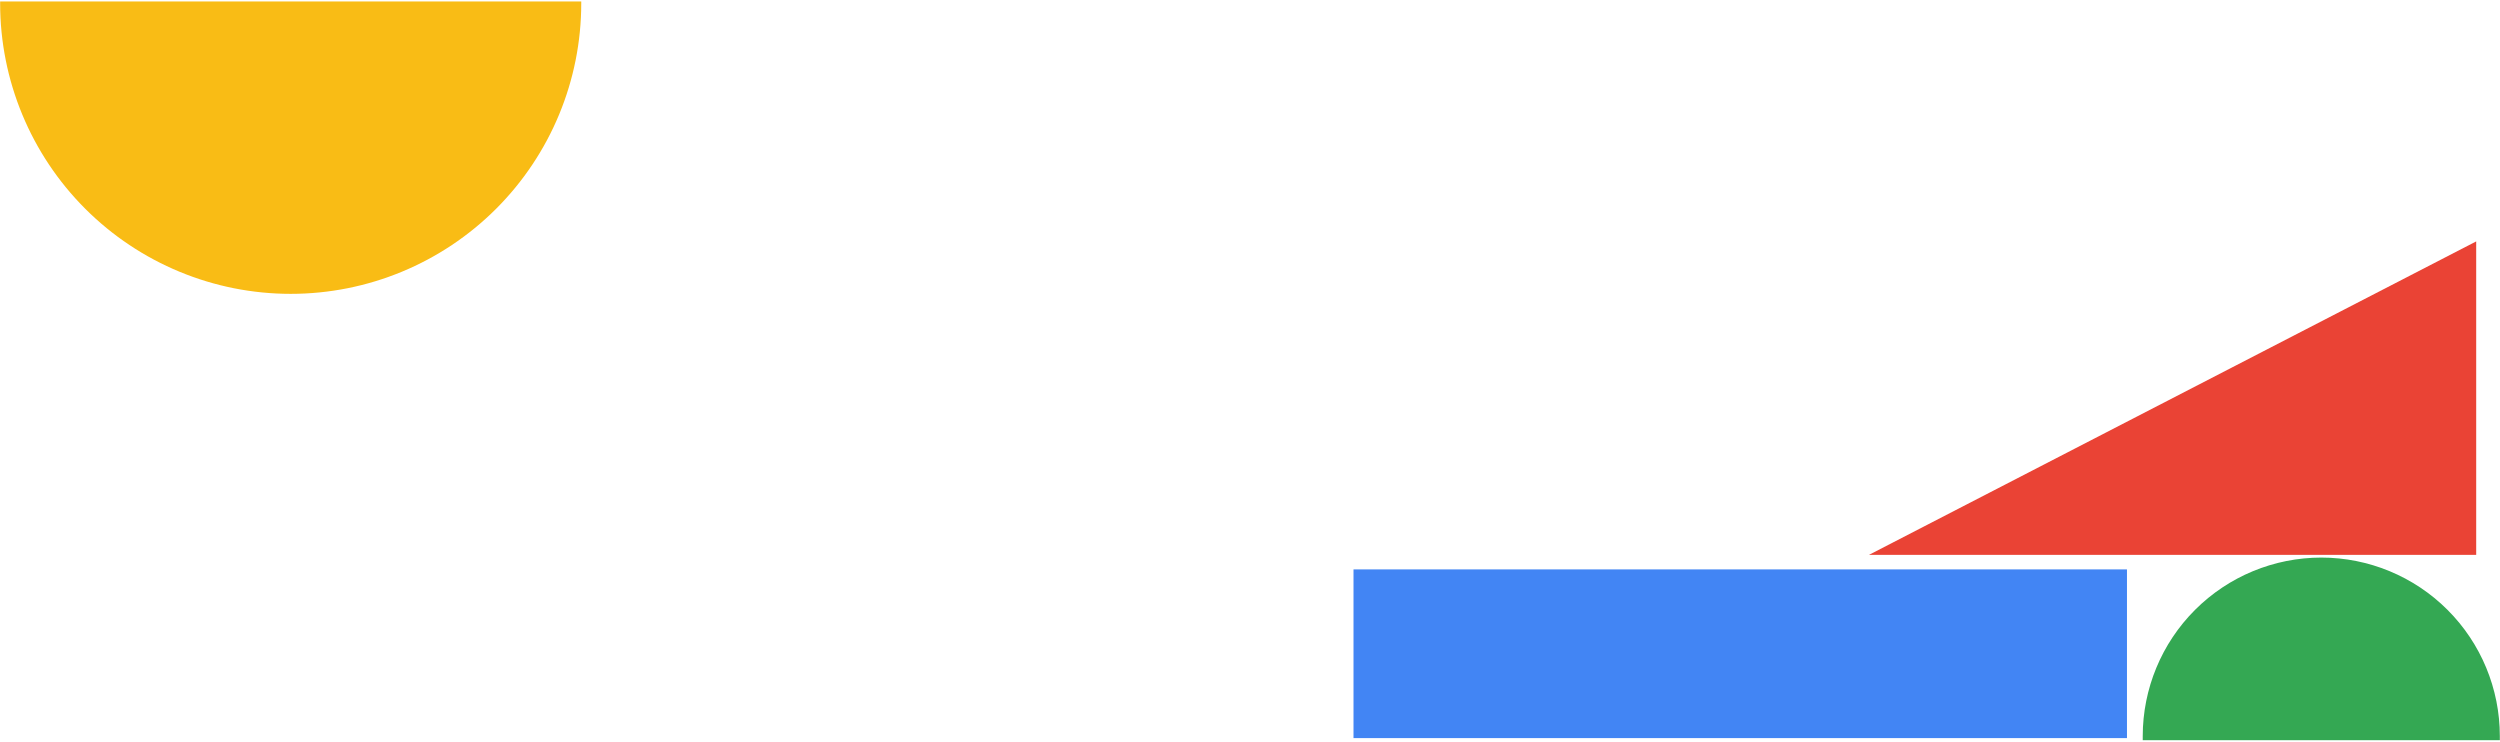<svg width="1318" height="391" viewBox="0 0 1318 391" fill="none" xmlns="http://www.w3.org/2000/svg">
<path d="M0.068 0.775V1.734C0.068 42.361 16.207 81.324 44.935 110.051C73.662 138.779 112.625 154.918 153.252 154.918C193.879 154.918 232.842 138.779 261.569 110.051C290.297 81.324 306.436 42.361 306.436 1.734V0.775H0.068Z" fill="#F9BC15"/>
<path d="M1305.45 127.269V292.519H985.336L1305.45 127.269Z" fill="#EA4335"/>
<path d="M1121.34 300.19H713.568V389.128H1121.34V300.19Z" fill="#4285F4"/>
<path d="M1317.91 390.247V388.09C1317.91 363.125 1308 339.182 1290.34 321.529C1272.69 303.876 1248.75 293.958 1223.78 293.958C1198.82 293.958 1174.87 303.876 1157.22 321.529C1139.57 339.182 1129.65 363.125 1129.65 388.09V390.247H1317.91Z" fill="#34A853"/>
</svg>
